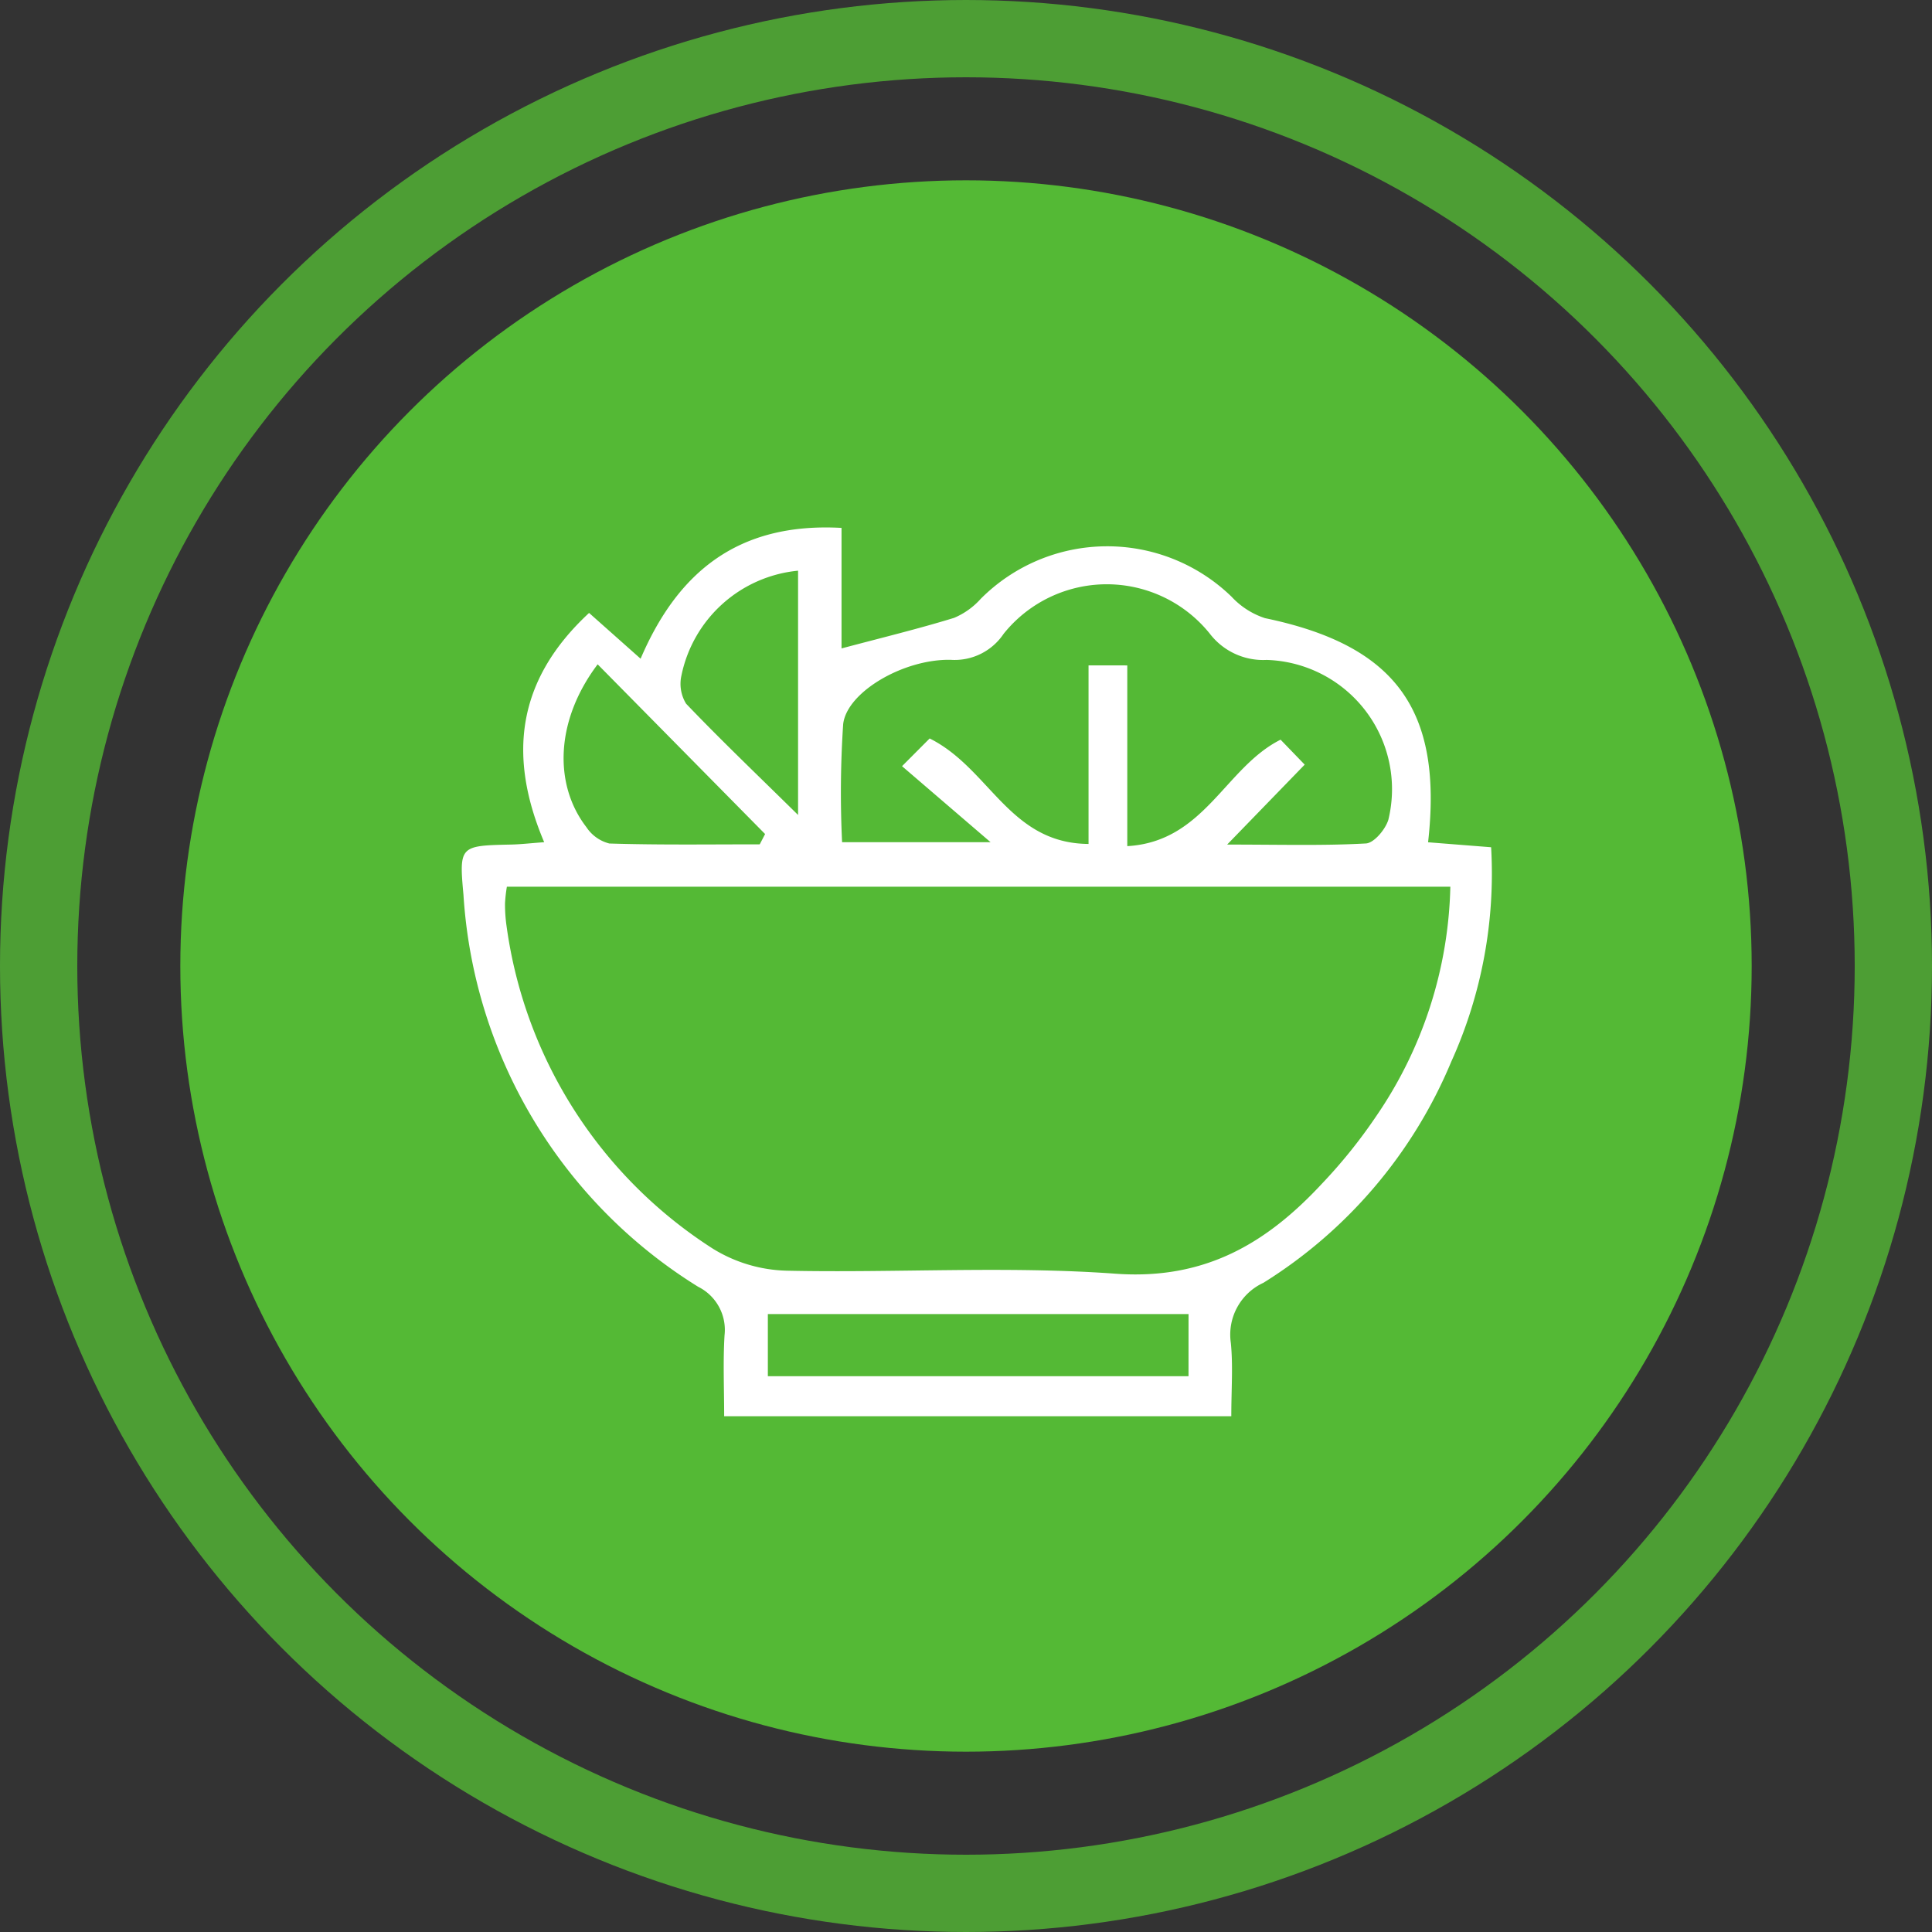 <svg id="icon" xmlns="http://www.w3.org/2000/svg" width="75" height="75" viewBox="0 0 75 75">
  <rect x="0" y="0" width="75" height="75" fill="#333333" stroke="none"/>
  <g id="타원_2671" data-name="타원 2671" fill="none" stroke="#54b935" stroke-width="3" opacity="0.8">
    <circle cx="37.5" cy="37.5" r="37.5" stroke="none"/>
    <circle cx="37.5" cy="37.5" r="36" fill="none"/>
  </g>
  <circle id="타원_2673" data-name="타원 2673" cx="30.5" cy="30.5" r="30.5" transform="translate(7 7)" fill="#54b935"/>
  <path id="패스_88139" data-name="패스 88139" d="M-419.839,653.792h-19.687c0-1.071-.048-2.113.015-3.148a1.868,1.868,0,0,0-1.025-1.878,19.316,19.316,0,0,1-9.11-15.212c-.174-1.9-.141-1.913,1.833-1.954.388-.008.776-.054,1.3-.092-1.414-3.332-1.078-6.284,1.743-8.9l2,1.777c1.441-3.368,3.792-5.3,7.8-5.078v4.679c1.565-.417,2.981-.76,4.371-1.187a2.9,2.9,0,0,0,1.036-.742,6.931,6.931,0,0,1,9.733-.08,3.073,3.073,0,0,0,1.3.834c5.046,1.048,6.913,3.535,6.33,8.7l2.447.193a17.7,17.7,0,0,1-1.549,8.328,18.49,18.49,0,0,1-7.29,8.58,2.216,2.216,0,0,0-1.265,2.334C-419.768,651.842-419.839,652.757-419.839,653.792Zm8.5-20.557h-36.622a5.81,5.81,0,0,0-.072.642,5.891,5.891,0,0,0,.057.869,17.718,17.718,0,0,0,8.009,12.54,5.709,5.709,0,0,0,2.867.856c4.255.092,8.531-.191,12.765.117,3.474.253,5.872-1.189,8.01-3.489a20.155,20.155,0,0,0,2.108-2.621A16.378,16.378,0,0,0-411.336,633.235Zm-12.538-8.59v7.016c3-.174,3.794-3.052,5.951-4.133l.936.969L-420,631.6c2.063,0,3.729.049,5.386-.043.317-.018.763-.551.873-.925a5.021,5.021,0,0,0-4.726-6.2,2.612,2.612,0,0,1-2.21-1.023,5.13,5.13,0,0,0-8,.009,2.291,2.291,0,0,1-2.062,1.01c-1.821-.034-4.022,1.248-4.167,2.495a40.035,40.035,0,0,0-.042,4.586h5.765l-3.438-2.952,1.072-1.076c2.337,1.164,3.089,4.075,6.168,4.095v-6.932Zm2.378,25.181H-437.83v2.412H-421.5Zm-16.646-18.235.208-.4-6.5-6.588c-1.644,2.18-1.714,4.665-.437,6.321a1.507,1.507,0,0,0,.893.635C-442.036,631.619-440.088,631.591-438.141,631.591Zm1.488-10.623a5.123,5.123,0,0,0-4.531,4.084,1.474,1.474,0,0,0,.184,1.079c1.328,1.39,2.721,2.719,4.347,4.32Z" transform="translate(467.638 -598.814)" fill="#fff"/>
</svg>
